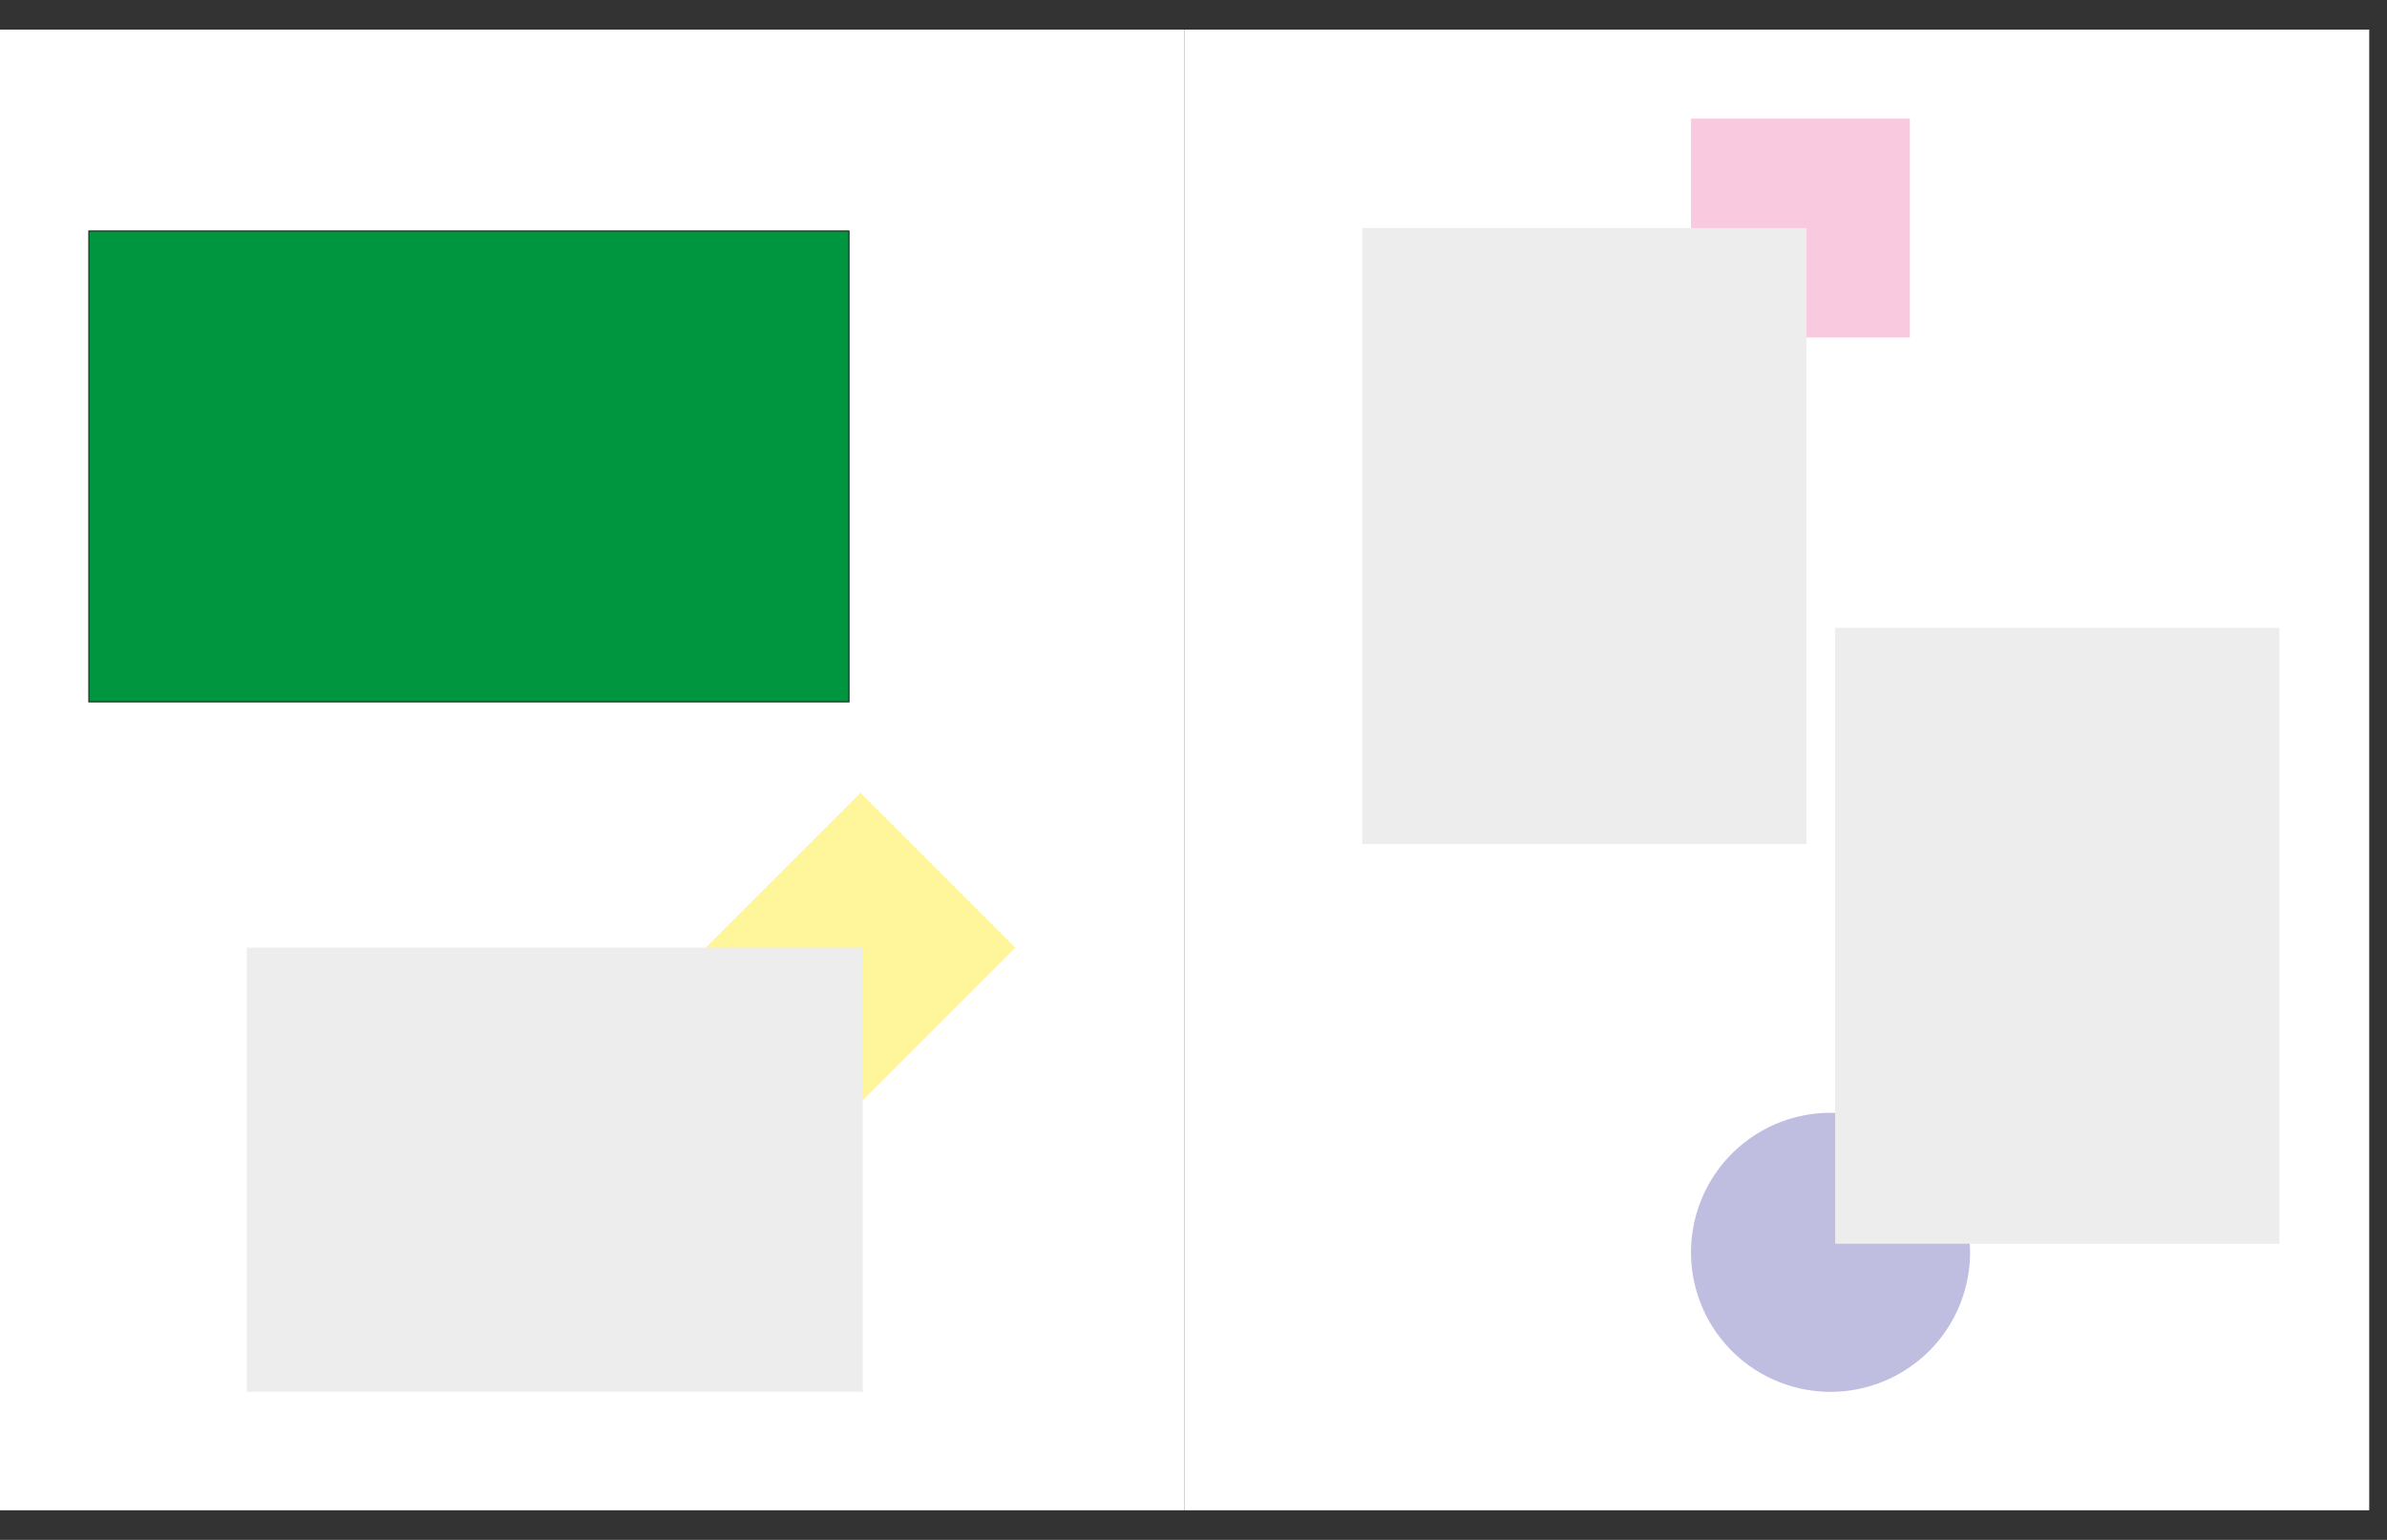 <?xml version="1.0" encoding="UTF-8" standalone="no"?>
<svg
   xmlns:dc="http://purl.org/dc/elements/1.1/"
   xmlns:cc="http://creativecommons.org/ns#"
   xmlns:rdf="http://www.w3.org/1999/02/22-rdf-syntax-ns#"
   xmlns:svg="http://www.w3.org/2000/svg"
   xmlns="http://www.w3.org/2000/svg"
   xmlns:sodipodi="http://sodipodi.sourceforge.net/DTD/sodipodi-0.dtd"
   xmlns:inkscape="http://www.inkscape.org/namespaces/inkscape"
   id="Layer_1"
   data-name="Layer 1"
   viewBox="0 0 1142.37 737.01"
   version="1.1"
   sodipodi:docname="dl-21-01-2021-15.svg"
   inkscape:version="1.0 (4035a4f, 2020-05-01)">
  <rect x="0" y="0" width="1142.37" height="737.01" fill="#333333" stroke="none"/>
  <sodipodi:namedview
     inkscape:document-rotation="0"
     pagecolor="#ffffff"
     bordercolor="#666666"
     borderopacity="1"
     objecttolerance="10"
     gridtolerance="10"
     guidetolerance="10"
     inkscape:pageopacity="0"
     inkscape:pageshadow="2"
     inkscape:window-width="1080"
     inkscape:window-height="704"
     id="namedview1187"
     showgrid="false"
     inkscape:zoom="0.53182881"
     inkscape:cx="571.185"
     inkscape:cy="368.505"
     inkscape:window-x="61"
     inkscape:window-y="69"
     inkscape:window-maximized="0"
     inkscape:current-layer="Layer_1" />
  <defs
     id="defs1120">
    <style
       id="style1115">.cls-1,.cls-9{fill:none;}.cls-2{fill:#fff;}.cls-3{fill:#c0bee0;}.cls-4{fill:#fde7da;}.cls-5{fill:#009640;}.cls-6,.cls-7{font-size:18px;fill:#e74310;font-family:AmericanTypewriter-Light, American Typewriter;font-weight:300;}.cls-7{letter-spacing:-0.07em;}.cls-8{clip-path:url(#clip-path);}.cls-9{stroke:#1d1d1b;stroke-width:0.5px;}.cls-10{fill:#ededed;}</style>
  </defs>
  <polygon
     style="fill:#ffffff"
     class="cls-2"
     points="566.93,722.83 566.93,14.17 0,14.17 0,722.83 "
     id="polygon3644" />
  <polygon
     style="fill:#ffffff"
     class="cls-2"
     points="1133.86,722.83 1133.86,14.17 566.93,14.17 566.93,722.83 "
     id="polygon3646" />
  <polygon
     style="fill:#f8c9df"
     class="cls-3"
     points="914.03,161.5 914.03,56.77 809.29,56.77 809.29,161.5 "
     id="polygon3648" />
  <path
     class="cls-4"
     d="m 876.06,666.14 a 66.77,66.77 0 1 0 -66.77,-66.76 66.76,66.76 0 0 0 66.77,66.76 z"
     id="path3650"
     style="fill:#c0bee0;stroke-width:1" />
  <polygon
     style="fill:#ededed"
     class="cls-5"
     points="1090.87,595.27 1090.87,300.47 878.26,300.47 878.26,595.27 "
     id="polygon3652" />
  <polygon
     style="fill:#ededed"
     class="cls-5"
     points="864.57,403.94 864.57,109.13 651.97,109.13 651.97,403.94 "
     id="polygon3654" />
  <polygon
     style="fill:#fff59b"
     class="cls-6"
     points="337.8,453.54 411.86,527.6 485.92,453.54 411.86,379.48 "
     id="polygon3656" />
  <polygon
     style="fill:#ededed"
     class="cls-5"
     points="118.11,453.54 118.11,666.14 412.91,666.14 412.91,453.54 "
     id="polygon3658" />
  <polygon
     style="fill:#009640"
     class="cls-9"
     points="406.3,335.9 406.3,110.55 42.52,110.55 42.52,335.9 "
     id="polygon3664" />
</svg>
